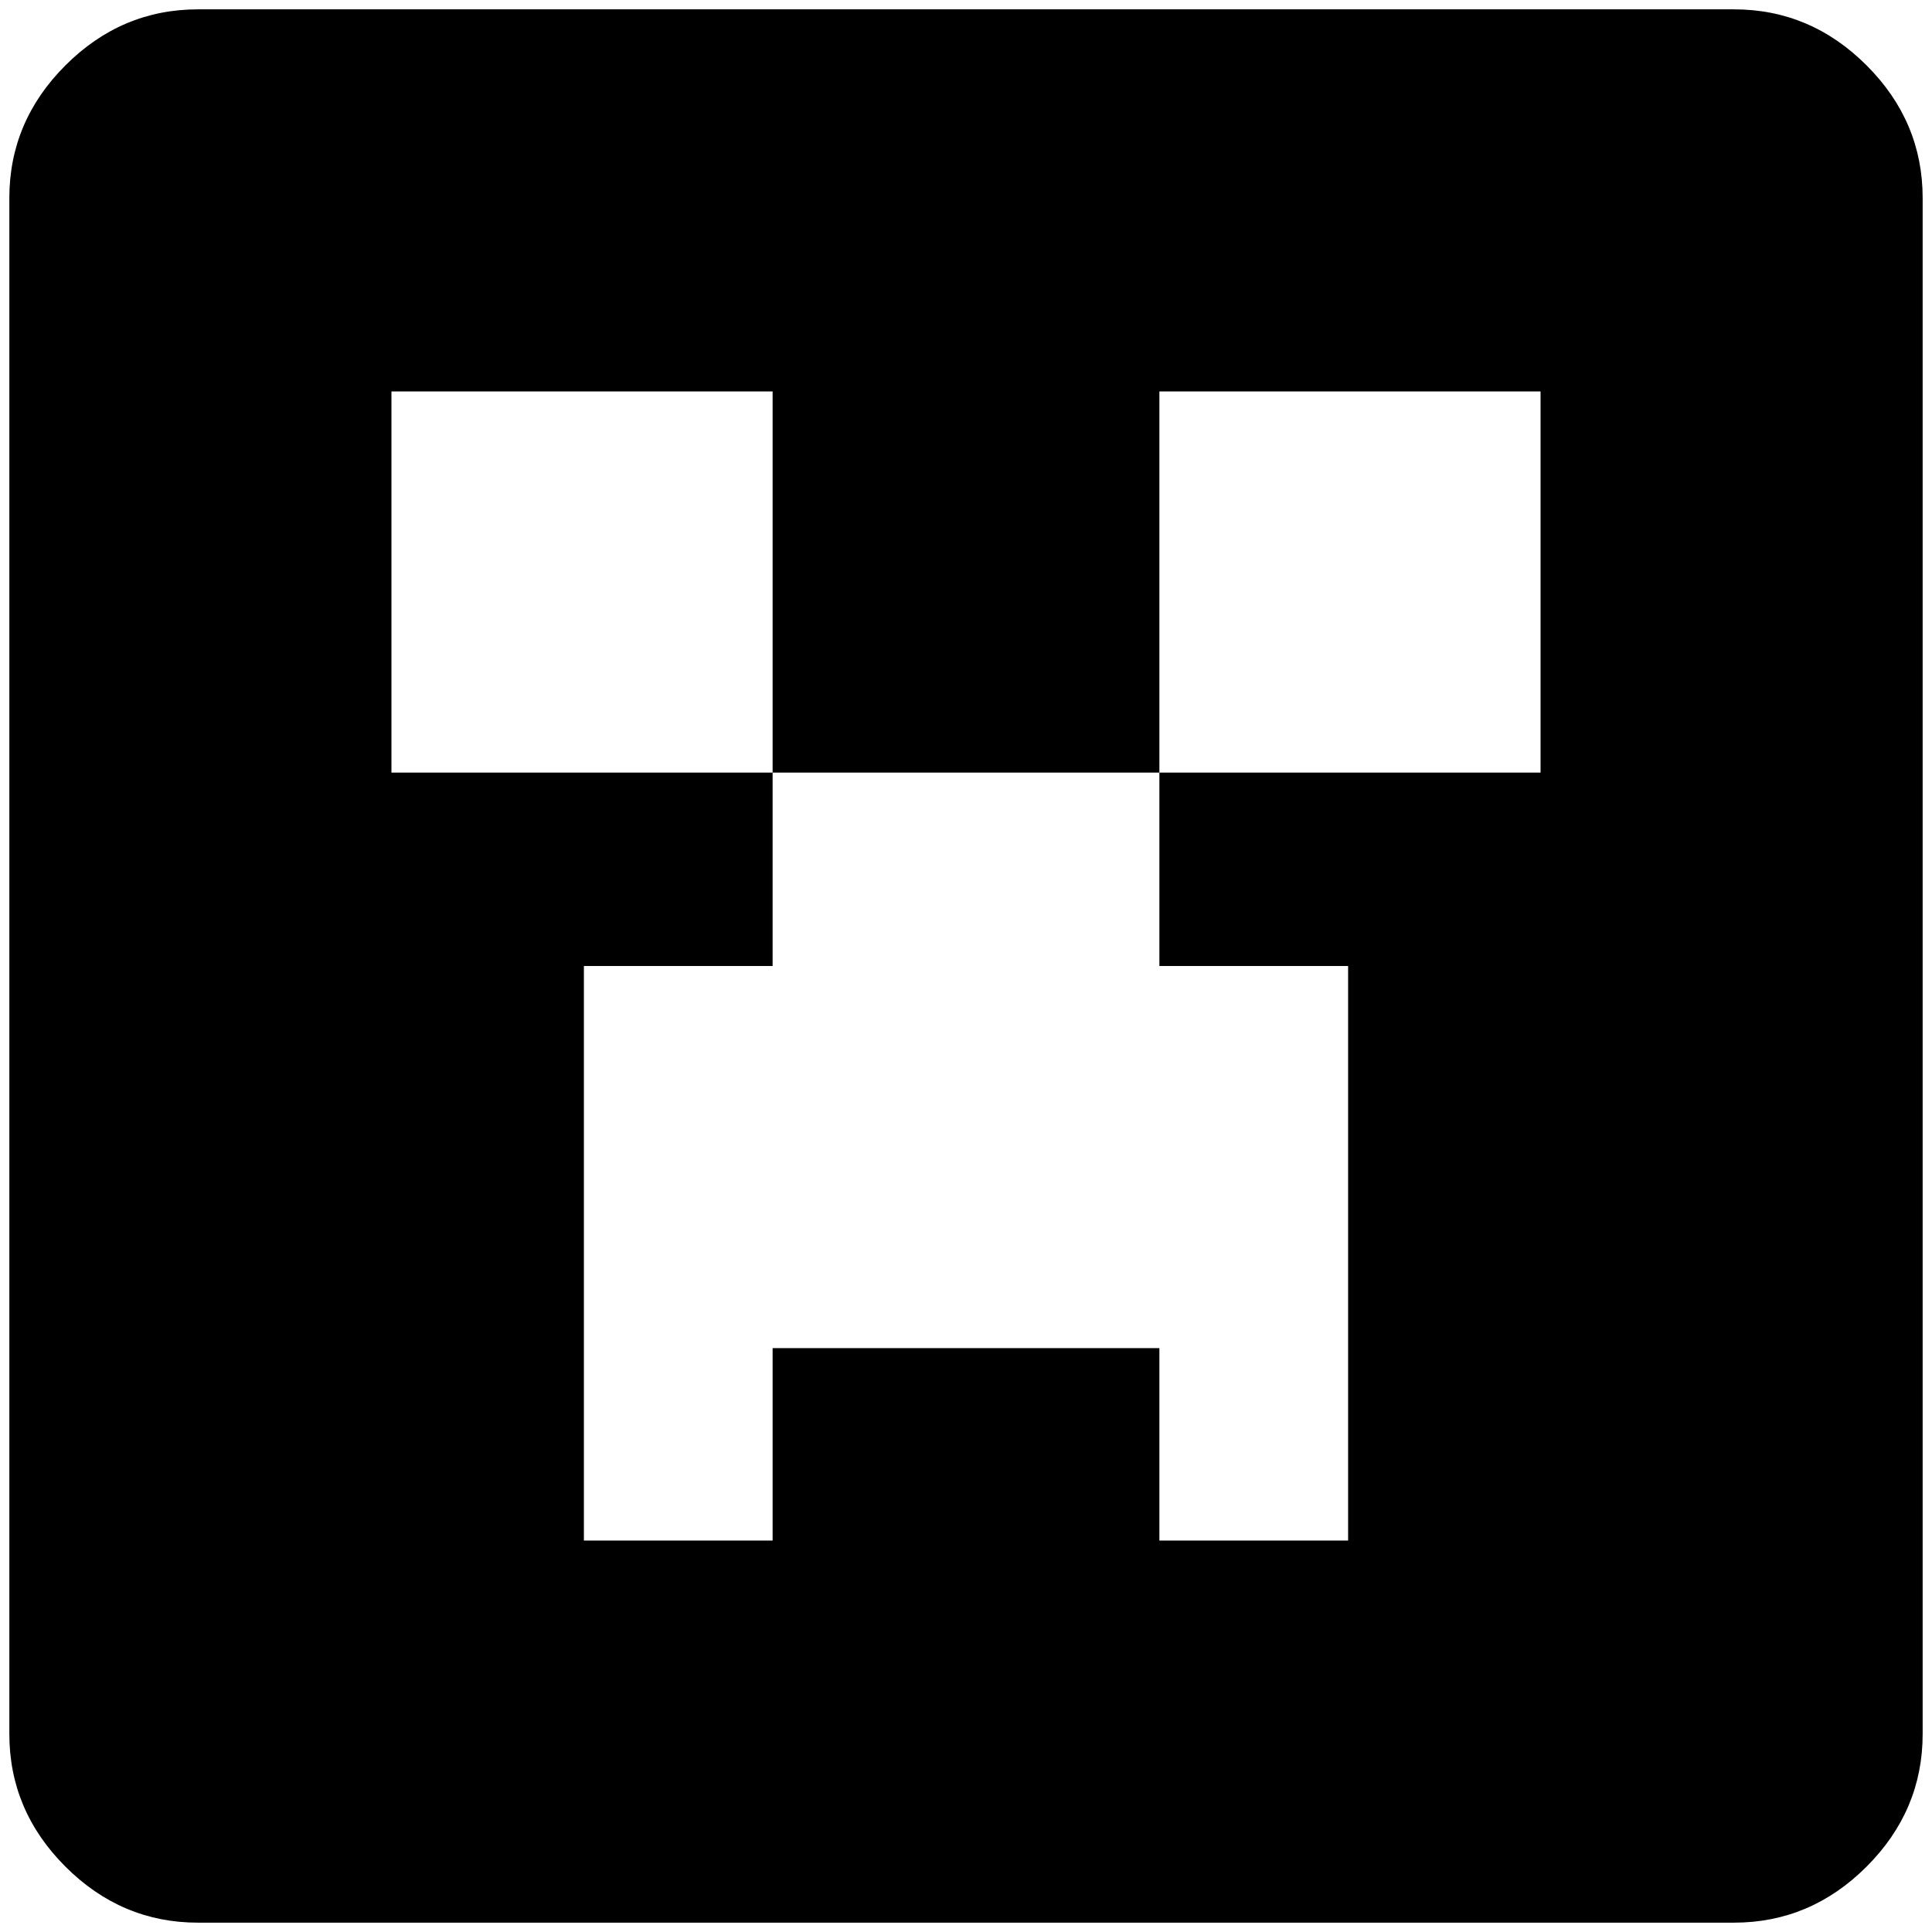 <?xml version="1.0" standalone="no"?>
<!DOCTYPE svg PUBLIC "-//W3C//DTD SVG 1.1//EN" "http://www.w3.org/Graphics/SVG/1.1/DTD/svg11.dtd" >
<svg xmlns="http://www.w3.org/2000/svg" xmlns:xlink="http://www.w3.org/1999/xlink" version="1.1" width="2048" height="2048" viewBox="-10 0 2068 2048">
   <path fill="currentColor"
d="M202 0h1644q82 0 142 60t60 142v1644q0 82 -60 142t-142 60h-1644q-82 0 -142 -60t-60 -142v-1644q0 -82 60 -142t142 -60zM409 409v408h408v207h-202v615h202v-206h414v206h202v-615h-202v-207h408v-408h-408v408h-414v-408h-408z" />
</svg>
